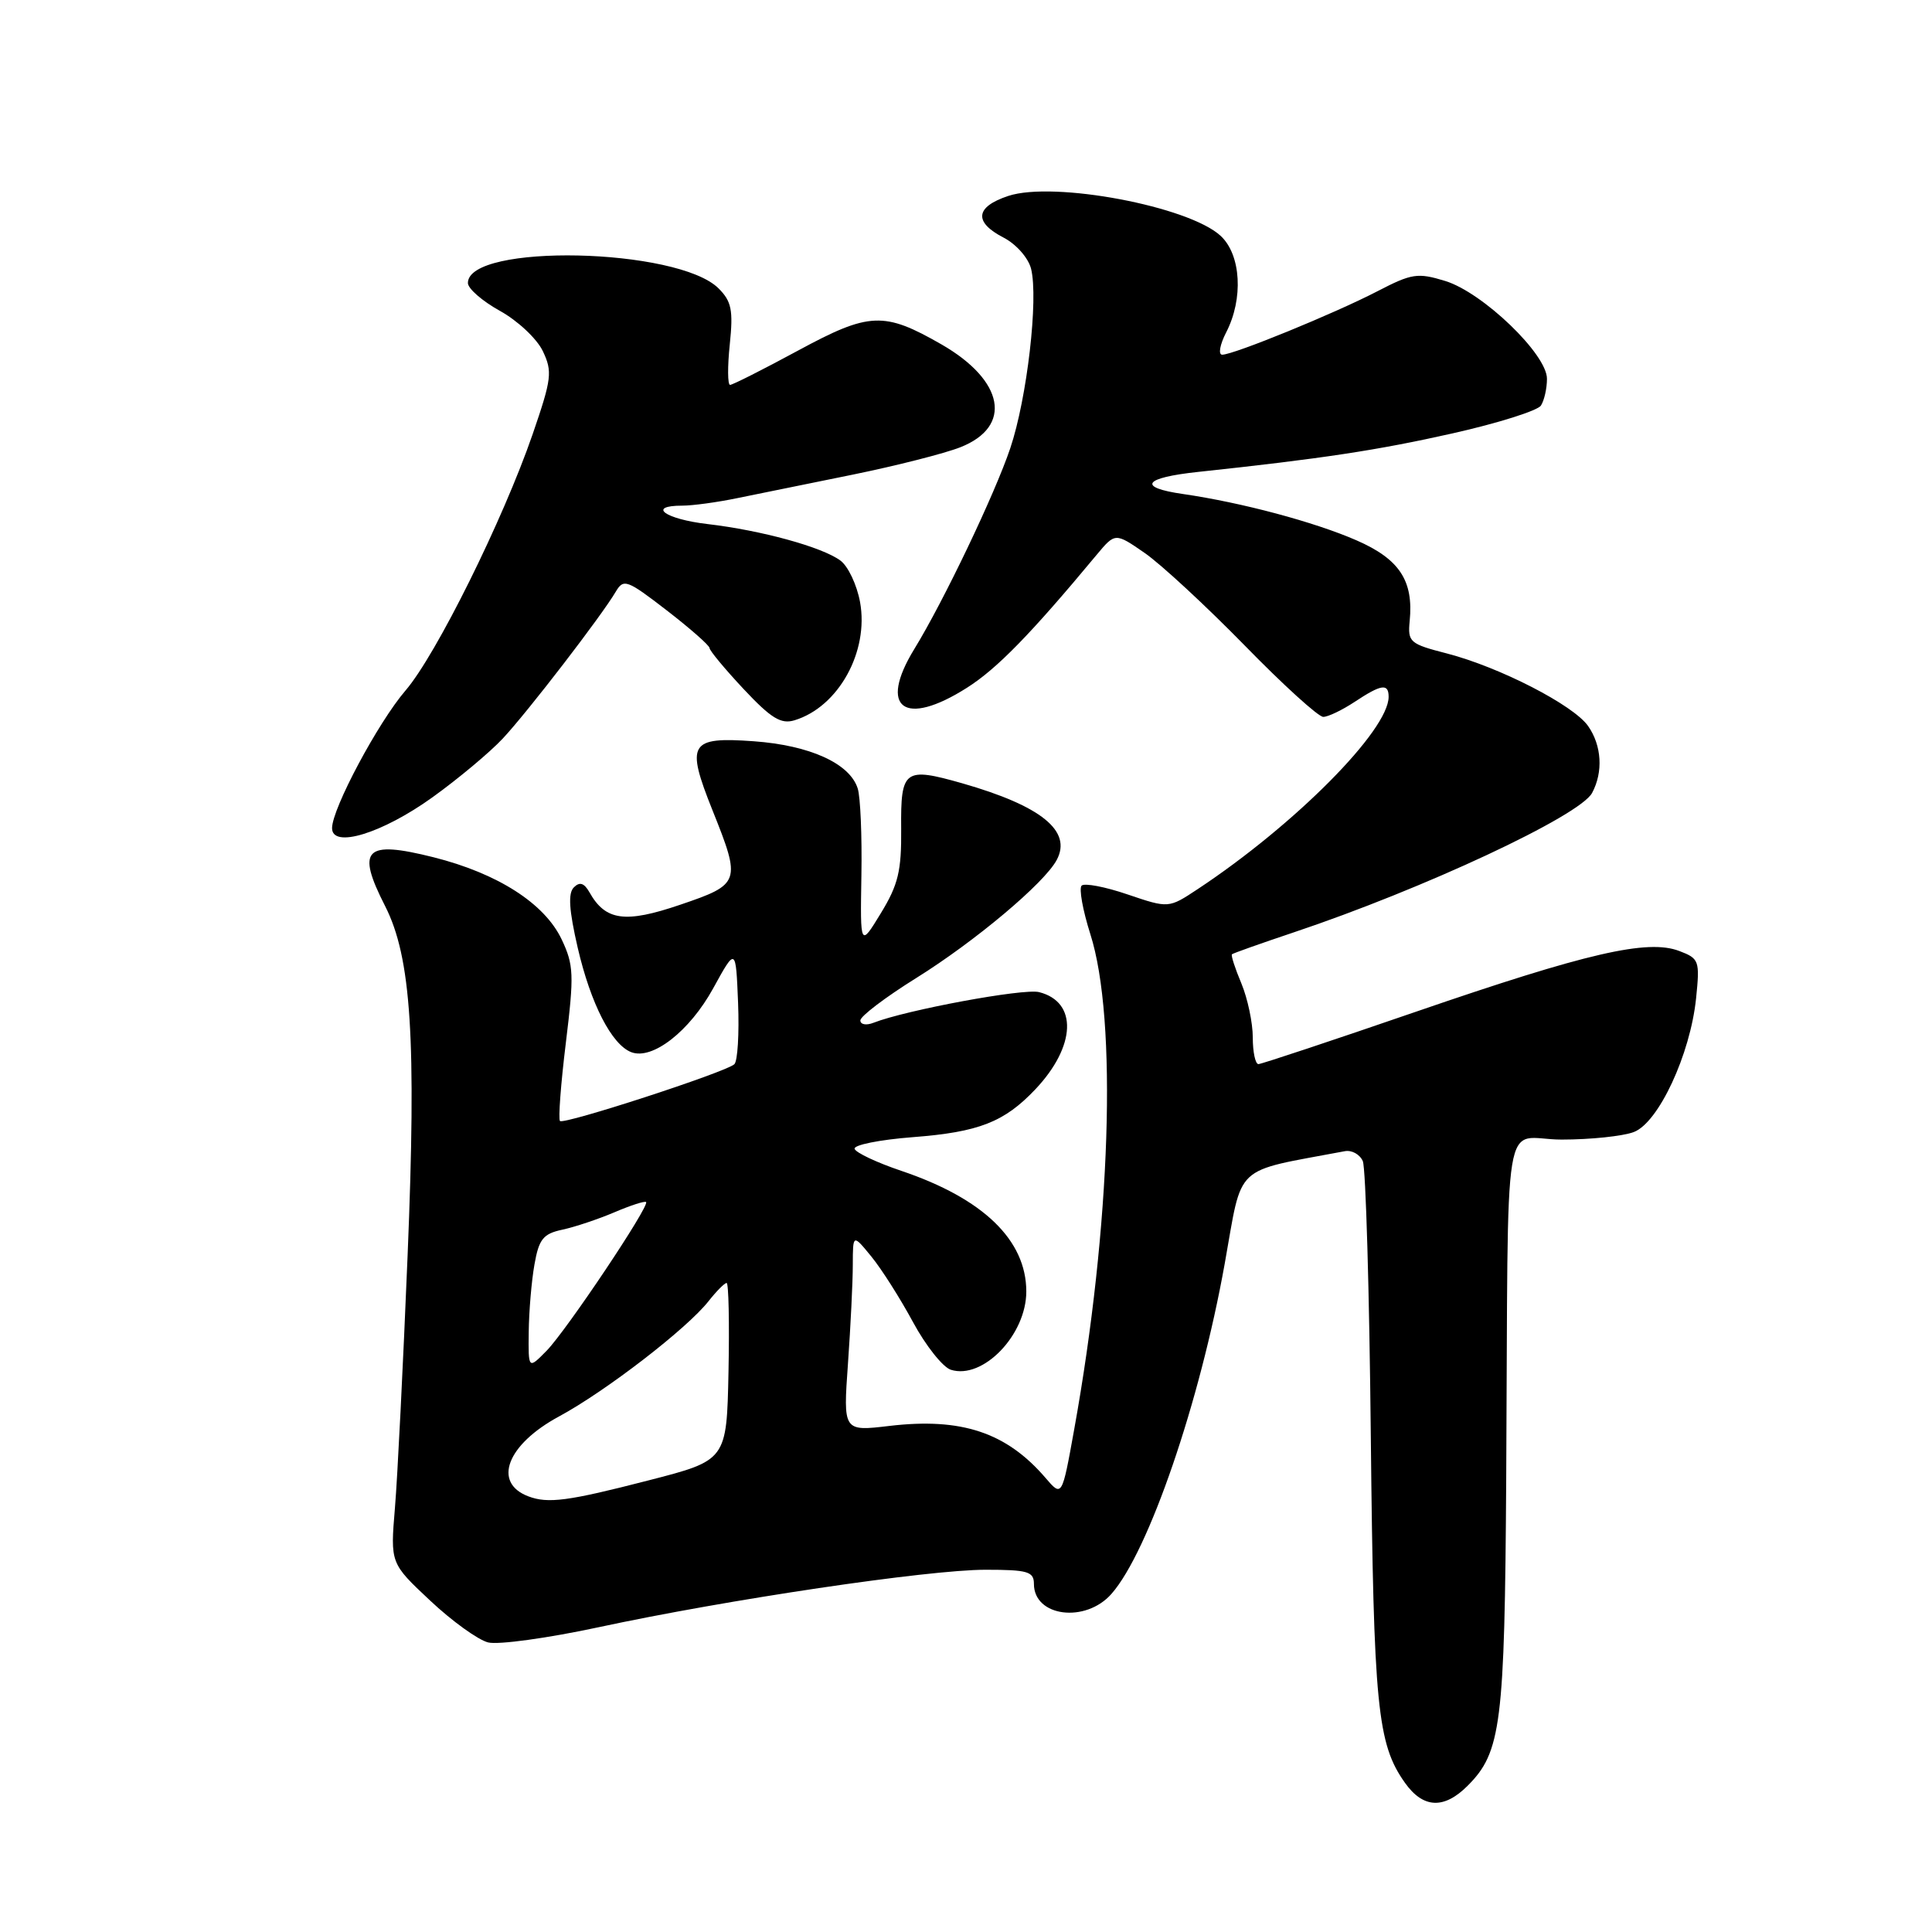 <?xml version="1.0" encoding="UTF-8" standalone="no"?>
<!DOCTYPE svg PUBLIC "-//W3C//DTD SVG 1.1//EN" "http://www.w3.org/Graphics/SVG/1.1/DTD/svg11.dtd" >
<svg xmlns="http://www.w3.org/2000/svg" xmlns:xlink="http://www.w3.org/1999/xlink" version="1.1" viewBox="0 0 256 256">
 <g >
 <path fill="currentColor"
d=" M 194.46 236.63 C 198.92 232.18 199.38 228.49 199.58 196.00 C 199.89 145.01 198.91 151.00 206.93 151.00 C 210.75 151.00 215.05 150.55 216.49 150.00 C 219.76 148.76 223.97 139.73 224.74 132.28 C 225.25 127.29 225.15 127.01 222.51 126.01 C 218.31 124.41 210.28 126.26 187.62 134.06 C 176.55 137.87 167.16 140.99 166.75 141.00 C 166.34 141.00 166.00 139.41 166.00 137.47 C 166.00 135.53 165.32 132.31 164.49 130.31 C 163.65 128.32 163.09 126.58 163.24 126.45 C 163.38 126.31 167.06 125.01 171.41 123.55 C 188.59 117.80 209.33 108.11 210.96 105.07 C 212.45 102.29 212.24 98.79 210.43 96.20 C 208.48 93.42 198.71 88.40 191.73 86.59 C 186.79 85.32 186.52 85.08 186.79 82.29 C 187.32 76.94 185.43 74.08 179.75 71.60 C 174.16 69.16 164.53 66.59 156.76 65.46 C 150.64 64.58 151.51 63.30 158.77 62.53 C 175.15 60.78 182.48 59.67 192.45 57.43 C 198.47 56.08 203.75 54.41 204.18 53.74 C 204.62 53.06 204.98 51.47 204.98 50.20 C 205.01 46.96 196.48 38.76 191.50 37.23 C 187.84 36.11 187.07 36.23 182.50 38.60 C 176.85 41.53 163.47 47.00 161.95 47.00 C 161.40 47.00 161.64 45.67 162.47 44.05 C 164.78 39.59 164.45 33.77 161.75 31.26 C 157.54 27.34 139.65 23.97 133.61 25.96 C 129.22 27.41 128.99 29.43 132.99 31.49 C 134.66 32.36 136.25 34.17 136.62 35.60 C 137.62 39.59 136.09 52.78 133.87 59.38 C 131.83 65.45 125.03 79.68 121.15 86.00 C 116.34 93.85 119.82 96.41 128.13 91.13 C 132.10 88.61 136.54 84.07 145.30 73.53 C 147.77 70.57 147.77 70.57 151.69 73.28 C 153.85 74.78 159.79 80.28 164.90 85.50 C 170.00 90.73 174.70 95.00 175.34 94.99 C 175.98 94.99 177.85 94.09 179.50 93.00 C 183.03 90.66 184.00 90.52 184.00 92.33 C 184.00 96.78 171.57 109.30 158.69 117.82 C 154.85 120.36 154.85 120.36 149.42 118.52 C 146.44 117.50 143.69 116.98 143.32 117.35 C 142.95 117.72 143.47 120.61 144.47 123.76 C 148.09 135.08 147.20 162.47 142.33 189.44 C 140.72 198.38 140.72 198.38 138.52 195.81 C 133.35 189.80 127.39 187.82 117.87 188.94 C 111.72 189.67 111.72 189.67 112.36 180.68 C 112.71 175.74 113.00 169.85 113.00 167.60 C 113.01 163.50 113.01 163.50 115.46 166.50 C 116.81 168.15 119.29 172.06 120.98 175.19 C 122.67 178.32 124.93 181.16 125.99 181.50 C 130.24 182.85 136.00 176.87 135.99 171.12 C 135.98 164.31 130.27 158.80 119.42 155.14 C 116.19 154.05 113.41 152.74 113.24 152.23 C 113.07 151.72 116.54 151.02 120.95 150.68 C 129.69 150.01 133.07 148.69 137.19 144.34 C 142.59 138.63 142.82 132.75 137.68 131.46 C 135.64 130.94 120.03 133.84 115.75 135.52 C 114.79 135.90 114.00 135.76 114.00 135.21 C 114.00 134.66 117.33 132.13 121.41 129.59 C 129.19 124.74 138.39 117.02 140.02 113.95 C 142.08 110.11 137.98 106.79 127.50 103.79 C 119.83 101.61 119.34 101.97 119.41 109.79 C 119.46 115.41 119.02 117.23 116.72 121.00 C 113.98 125.50 113.98 125.50 114.14 116.00 C 114.23 110.78 114.01 105.58 113.65 104.47 C 112.59 101.15 107.31 98.76 99.87 98.22 C 91.36 97.61 90.85 98.47 94.41 107.37 C 98.22 116.88 98.12 117.17 90.14 119.88 C 82.84 122.37 80.23 122.01 78.11 118.24 C 77.40 116.99 76.81 116.81 76.04 117.58 C 75.25 118.35 75.40 120.59 76.55 125.58 C 78.27 133.00 81.05 138.42 83.65 139.42 C 86.45 140.49 91.37 136.65 94.50 130.96 C 97.50 125.50 97.50 125.50 97.80 132.90 C 97.96 136.97 97.74 140.63 97.30 141.02 C 96.12 142.09 74.72 149.05 74.20 148.54 C 73.96 148.29 74.31 143.62 74.98 138.16 C 76.08 129.15 76.03 127.87 74.42 124.47 C 72.16 119.71 65.95 115.73 57.44 113.59 C 48.34 111.31 47.17 112.49 51.03 120.06 C 54.49 126.85 55.19 137.67 54.01 166.35 C 53.42 180.73 52.67 195.79 52.33 199.82 C 51.72 207.14 51.72 207.14 56.99 212.08 C 59.88 214.80 63.35 217.30 64.68 217.63 C 66.01 217.97 72.59 217.06 79.30 215.62 C 96.37 211.95 122.96 208.00 130.59 208.00 C 136.19 208.00 137.00 208.24 137.00 209.88 C 137.00 214.23 143.84 215.11 147.28 211.19 C 152.20 205.60 158.99 185.81 162.28 167.45 C 164.70 153.98 163.22 155.37 178.19 152.54 C 179.11 152.36 180.19 152.96 180.58 153.86 C 180.97 154.76 181.45 171.20 181.64 190.39 C 182.01 226.14 182.50 231.08 186.17 236.24 C 188.58 239.63 191.34 239.75 194.46 236.63 Z  M 57.30 105.65 C 60.71 103.20 64.91 99.69 66.63 97.85 C 69.90 94.35 79.70 81.62 81.60 78.39 C 82.63 76.65 83.09 76.82 88.35 80.88 C 91.46 83.28 94.01 85.53 94.02 85.87 C 94.03 86.22 96.06 88.66 98.54 91.31 C 102.18 95.19 103.49 95.99 105.28 95.44 C 111.10 93.67 115.16 86.34 113.96 79.77 C 113.54 77.49 112.37 75.01 111.35 74.27 C 108.90 72.47 100.86 70.27 93.75 69.44 C 88.10 68.78 85.67 67.00 90.42 67.00 C 91.76 67.00 95.02 66.56 97.67 66.01 C 100.33 65.47 107.22 64.07 113.00 62.89 C 118.78 61.71 125.19 60.08 127.26 59.26 C 134.20 56.52 133.08 50.43 124.76 45.64 C 117.13 41.26 115.20 41.34 105.77 46.44 C 101.13 48.95 97.07 51.00 96.74 51.00 C 96.41 51.00 96.39 48.58 96.70 45.63 C 97.17 41.10 96.93 39.93 95.22 38.22 C 89.82 32.82 62.00 32.22 62.00 37.50 C 62.00 38.24 63.91 39.90 66.24 41.19 C 68.58 42.48 71.13 44.87 71.92 46.51 C 73.22 49.24 73.11 50.17 70.59 57.50 C 66.67 68.87 57.78 86.80 53.73 91.50 C 50.10 95.72 44.00 107.15 44.00 109.73 C 44.00 112.47 50.65 110.43 57.30 105.65 Z  M 70.00 198.27 C 65.24 196.46 67.17 191.42 74.05 187.70 C 80.23 184.37 91.03 176.05 93.88 172.42 C 94.93 171.09 96.01 170.00 96.28 170.00 C 96.55 170.00 96.66 175.29 96.53 181.75 C 96.29 193.50 96.29 193.50 85.89 196.17 C 75.23 198.92 72.61 199.26 70.00 198.27 Z  M 70.06 176.48 C 70.09 173.74 70.43 169.72 70.82 167.54 C 71.41 164.18 71.98 163.48 74.51 162.94 C 76.15 162.59 79.26 161.55 81.40 160.64 C 83.55 159.72 85.44 159.11 85.61 159.28 C 86.11 159.78 75.06 176.29 72.43 178.98 C 70.00 181.45 70.00 181.45 70.06 176.48 Z "/>
</g>
</svg>